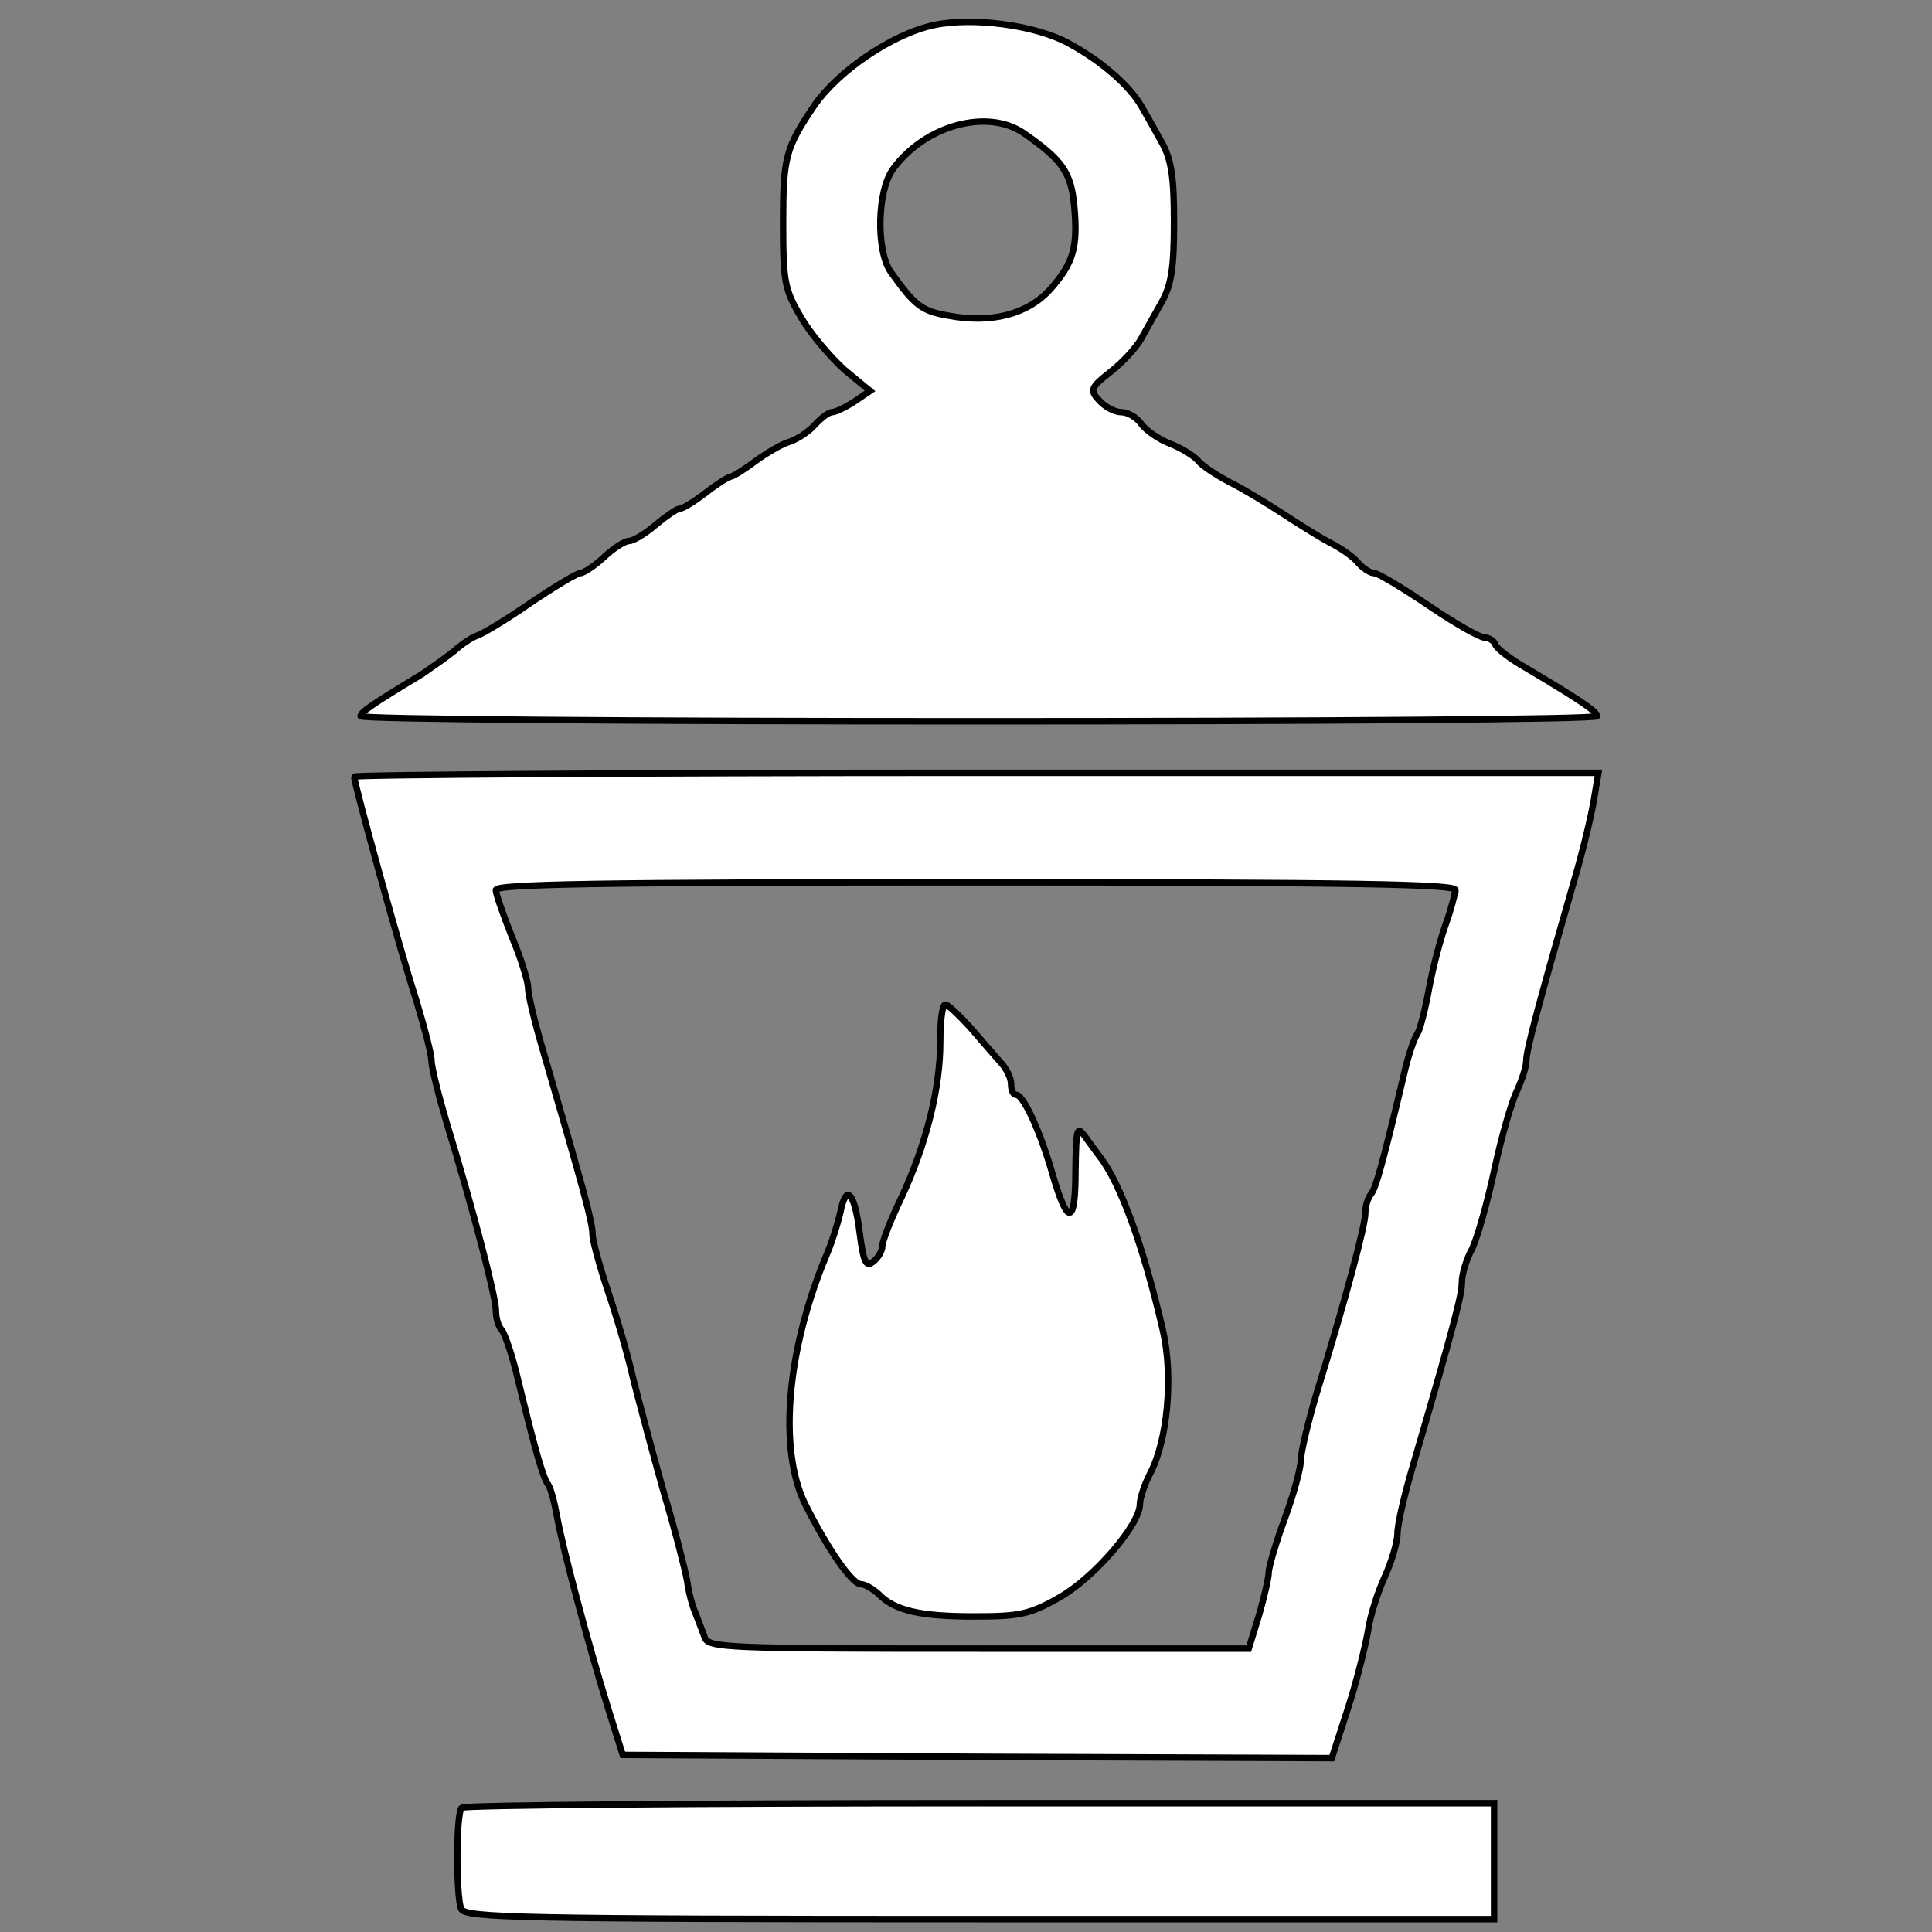 <svg id="vector" xmlns="http://www.w3.org/2000/svg" width="200" height="200" viewBox="0 0 300 300"><rect x="0" y="0" width="300" height="300" fill="#808080" stroke="none"/><path fill="#ffffff" d="M145,3.9c-6.5,1.4 -15,7.2 -18.7,12.7 -4.3,6.4 -4.7,7.9 -4.7,17.9 0,9.2 0.2,10.4 2.8,14.8 1.5,2.6 4.6,6.2 6.7,8.1l4,3.3 -2.5,1.7c-1.4,0.9 -2.9,1.6 -3.4,1.6 -0.5,-0 -1.7,0.9 -2.7,2 -1,1.1 -2.7,2.2 -3.9,2.6 -1.1,0.3 -3.5,1.7 -5.3,3 -1.7,1.3 -3.5,2.4 -3.8,2.4 -0.3,-0 -2.1,1.1 -3.9,2.5 -1.8,1.4 -3.6,2.5 -4.1,2.5 -0.4,-0 -2,1.1 -3.7,2.5 -1.6,1.4 -3.5,2.5 -4.1,2.5 -0.7,-0 -2.4,1.1 -3.9,2.5 -1.5,1.4 -3.2,2.5 -3.7,2.5 -0.5,-0 -4,2.1 -7.7,4.6 -3.6,2.5 -7.4,4.8 -8.3,5.1 -0.9,0.3 -2.5,1.4 -3.6,2.4 -1.1,0.9 -3.4,2.5 -5,3.6 -7.8,4.7 -9.5,5.9 -9.5,6.5 0,0.5 43.2,0.8 96,0.8 52.8,-0 96,-0.3 96,-0.8 0,-0.7 -2.5,-2.4 -10.9,-7.4 -2.5,-1.4 -4.7,-3.1 -4.9,-3.7 -0.2,-0.6 -1,-1.1 -1.7,-1.1 -0.7,-0 -4.6,-2.2 -8.7,-5 -4,-2.7 -7.8,-5 -8.4,-5 -0.6,-0 -1.7,-0.7 -2.5,-1.6 -0.7,-0.9 -2.7,-2.3 -4.5,-3.2 -1.7,-0.9 -5,-3 -7.3,-4.5 -2.3,-1.5 -5.9,-3.7 -8.1,-4.8 -2.1,-1.1 -4.4,-2.6 -5,-3.4 -0.6,-0.7 -2.5,-1.9 -4.3,-2.6 -1.8,-0.7 -3.8,-2.1 -4.5,-3.1 -0.7,-1 -2.1,-1.8 -3.1,-1.8 -1,-0 -2.5,-0.8 -3.4,-1.8 -1.5,-1.6 -1.4,-2 1.8,-4.5 1.9,-1.5 4,-3.8 4.7,-5.1 0.7,-1.3 2.2,-3.9 3.2,-5.7 1.5,-2.7 1.9,-5.4 1.9,-12.4 0,-7 -0.4,-9.7 -1.9,-12.4 -1,-1.8 -2.4,-4.3 -3.1,-5.5 -1.8,-3.2 -6.2,-7.1 -11.4,-9.9 -5.1,-2.8 -14.9,-4.1 -20.9,-2.8zM159,20.7c5.9,4.1 7.3,6 7.8,11.2 0.6,6.5 -0.1,8.9 -3.7,13 -3.5,3.9 -9.2,5.4 -15.9,4.1 -4.1,-0.7 -5.2,-1.6 -8.9,-6.8 -2.3,-3.4 -2.1,-12.6 0.4,-16 5,-6.8 14.7,-9.4 20.3,-5.5z" stroke="#000000" id="path_0"/><path fill="#ffffff" d="M55,120.6c0,1.1 7.1,26.9 9.6,34.6 1.3,4.3 2.4,8.5 2.4,9.5 0,1 1.1,5.4 2.4,9.8 4.1,13.4 7.6,26.9 7.6,29 0,1.2 0.4,2.5 0.9,3 0.5,0.6 1.7,4.1 2.6,8 2.6,10.7 3.8,14.9 4.6,16 0.4,0.5 1,2.8 1.4,5 0.8,4.6 4.8,19.7 8,30l2.2,7 55.1,0.3 55,0.2 2.5,-7.7c1.4,-4.3 2.7,-9.7 3.1,-11.9 0.3,-2.3 1.5,-6.1 2.6,-8.5 1.1,-2.4 2,-5.5 2,-6.8 0,-1.4 1.1,-6.1 2.4,-10.5 6.4,-21.9 7.6,-26.5 7.6,-28.5 0,-1.2 0.7,-3.6 1.6,-5.2 0.8,-1.7 2.4,-7.3 3.5,-12.5 1.1,-5.1 2.7,-10.6 3.5,-12.1 0.7,-1.6 1.4,-3.6 1.4,-4.6 0,-1.7 2.2,-9.8 7.5,-28.2 1.3,-4.4 2.6,-9.9 3,-12.3l0.7,-4.2 -96.6,-0c-53.1,-0 -96.6,0.3 -96.6,0.6zM226,138.2c-0.1,0.7 -0.7,3.1 -1.5,5.3 -0.8,2.2 -2,6.7 -2.6,10 -0.6,3.3 -1.4,6.4 -1.8,7 -0.4,0.5 -1.3,3 -1.9,5.5 -3.5,14.8 -4.6,18.6 -5.3,19.4 -0.5,0.6 -0.9,1.9 -0.9,3 0,1.9 -3,13.2 -7.6,28.1 -1.3,4.4 -2.4,9 -2.4,10.2 0,1.2 -1.1,5.3 -2.5,9.1 -1.4,3.8 -2.5,7.6 -2.5,8.4 0,0.8 -0.7,3.8 -1.5,6.6l-1.6,5.2 -42,-0c-39.1,-0 -42,-0.1 -42.5,-1.8 -0.3,-0.9 -1,-2.6 -1.4,-3.7 -0.5,-1.1 -1.1,-3.4 -1.3,-5 -0.3,-1.7 -1.9,-8 -3.7,-14 -1.7,-6.1 -3.8,-13.9 -4.7,-17.5 -0.8,-3.6 -2.6,-9.7 -3.9,-13.5 -1.3,-3.9 -2.4,-7.9 -2.4,-8.9 0,-1.8 -1.3,-6.6 -7.6,-28.2 -1.3,-4.4 -2.4,-8.9 -2.4,-10 0,-1 -1.1,-4.6 -2.5,-7.9 -1.3,-3.3 -2.5,-6.6 -2.5,-7.3 0,-0.9 15.6,-1.2 74.5,-1.2 59,-0 74.5,0.3 74.5,1.2z" stroke="#000000" id="path_1"/><path fill="#ffffff" d="M146,161.8c0,7.1 -2.1,15.7 -6,24.1 -1.7,3.5 -3,6.9 -3,7.6 0,0.7 -0.6,1.8 -1.4,2.4 -1.1,0.9 -1.5,0.2 -2.1,-4.4 -0.8,-6.4 -2.1,-7.8 -3,-3.3 -0.4,1.8 -1.3,4.6 -2,6.3 -6.3,14.8 -7.7,30.4 -3.5,39 3.5,7 7.3,12.5 8.7,12.5 0.6,-0 1.8,0.7 2.7,1.5 2.5,2.6 6.5,3.5 14.8,3.5 7.1,-0 8.7,-0.3 13.4,-3 5.4,-3.1 12.4,-11.3 12.4,-14.4 0,-0.9 0.7,-3.1 1.6,-4.8 2.7,-5.2 3.6,-15 2,-22.1 -3,-13 -6.6,-23 -9.9,-27.2 -0.4,-0.5 -1.4,-1.9 -2.2,-3 -1.3,-1.8 -1.4,-1.3 -1.5,5.3 0,8.5 -1.2,8.7 -3.6,0.4 -1.9,-6.6 -4.5,-12.2 -5.6,-12.2 -0.5,-0 -0.8,-0.7 -0.8,-1.7 0,-0.9 -0.7,-2.3 -1.5,-3.2 -0.8,-0.9 -2.9,-3.3 -4.7,-5.4 -1.8,-2 -3.6,-3.7 -4,-3.7 -0.5,-0 -0.8,2.6 -0.8,5.8z" stroke="#000000" id="path_2"/><path fill="#ffffff" d="M71.7,280.7c-0.9,0.8 -0.9,13.6 -0.1,15.7 0.6,1.4 8.6,1.6 80.5,1.6l79.9,-0 0,-9 0,-9 -79.8,-0c-43.9,-0 -80.2,0.3 -80.5,0.7z" stroke="#000000" id="path_3"/></svg>